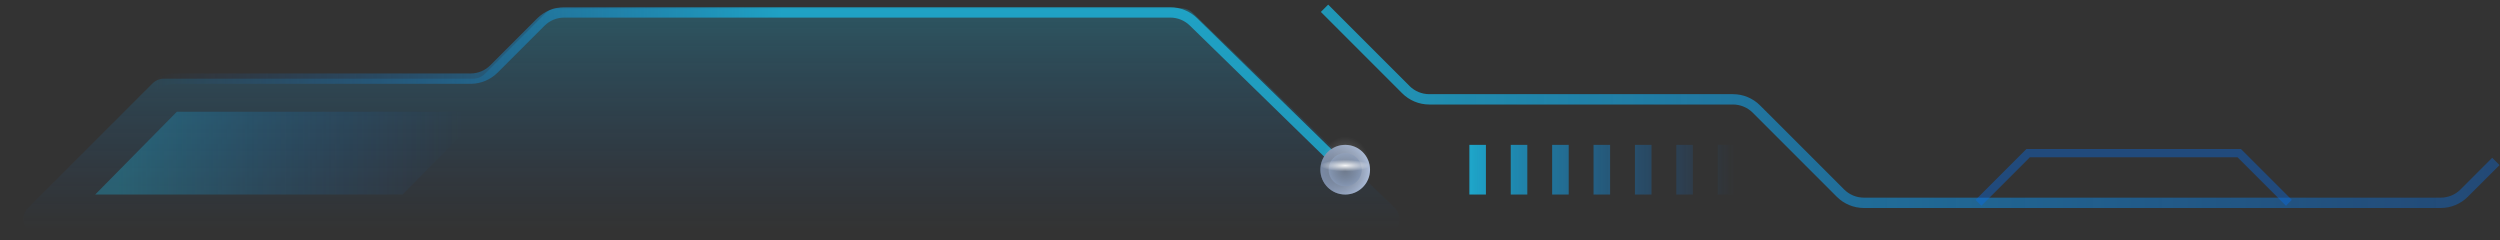 <svg width="302" height="29" viewBox="0 0 302 29" fill="none" xmlns="http://www.w3.org/2000/svg">
<rect x="0" y="0" width="302" height="29" fill="#333333" stroke="none"/>
<path opacity="0.7" d="M301.5 19.5L297.672 23.328C296.921 24.079 295.904 24.5 294.843 24.5H225.157C224.096 24.5 223.079 24.079 222.328 23.328L212.172 13.172C211.421 12.421 210.404 12 209.343 12H172.657C171.596 12 170.579 11.579 169.828 10.828L160 1" stroke="url(#paint0_linear_1_17813)" stroke-width="1.25"/>
<path opacity="0.25" d="M144.081 1.561L168.436 25.061C169.73 26.31 168.846 28.5 167.047 28.5H4.828C3.047 28.5 2.154 26.346 3.414 25.086L18.414 10.086C18.789 9.711 19.298 9.5 19.828 9.5H57.172C57.702 9.5 58.211 9.289 58.586 8.914L65.914 1.586C66.289 1.211 66.798 1 67.328 1H142.692C143.21 1 143.708 1.201 144.081 1.561Z" fill="url(#paint1_linear_1_17813)"/>
<path opacity="0.7" d="M9.5 19.5L18.328 10.672C19.079 9.921 20.096 9.5 21.157 9.5H56.843C57.904 9.5 58.921 9.079 59.672 8.328L65.328 2.672C66.079 1.921 67.096 1.5 68.157 1.5H141.372C142.416 1.5 143.418 1.908 144.165 2.637L163.5 21.5" stroke="url(#paint2_linear_1_17813)" stroke-width="1.25"/>
<path d="M162.5 17.5C160.843 17.5 159.5 18.843 159.5 20.5C159.5 22.157 160.843 23.5 162.5 23.5C164.157 23.5 165.5 22.157 165.5 20.5C165.5 18.843 164.157 17.5 162.5 17.5Z" fill="url(#paint3_angular_1_17813)"/>
<path fill-rule="evenodd" clip-rule="evenodd" d="M160.5 20.5C160.5 19.395 161.395 18.5 162.5 18.5C163.605 18.5 164.5 19.395 164.5 20.5C164.5 21.605 163.605 22.5 162.5 22.5C161.395 22.5 160.5 21.605 160.5 20.5ZM159.5 20.5C159.5 18.843 160.843 17.5 162.5 17.5C164.157 17.5 165.5 18.843 165.5 20.5C165.5 22.157 164.157 23.5 162.5 23.5C160.843 23.5 159.5 22.157 159.5 20.5Z" fill="url(#paint4_linear_1_17813)" fill-opacity="0.2"/>
<ellipse opacity="0.9" cx="162.5" cy="20" rx="3" ry="0.7" transform="rotate(180 162.5 20)" fill="url(#paint5_radial_1_17813)"/>
<ellipse opacity="0.3" cx="162.5" cy="20" rx="3" ry="3.5" transform="rotate(180 162.5 20)" fill="url(#paint6_radial_1_17813)"/>
<path opacity="0.3" d="M21.364 13.5H58.5L48.636 23.5H11.5L21.364 13.5Z" fill="url(#paint7_linear_1_17813)"/>
<g opacity="0.8">
<path d="M179.5 23.5H177.5V17.5H179.5V23.5Z" fill="url(#paint8_linear_1_17813)"/>
<path d="M184.5 23.5H182.5V17.5H184.5V23.5Z" fill="url(#paint9_linear_1_17813)"/>
<path d="M189.5 23.5H187.5V17.5H189.5V23.5Z" fill="url(#paint10_linear_1_17813)"/>
<path d="M194.5 23.5H192.5V17.5H194.5V23.5Z" fill="url(#paint11_linear_1_17813)"/>
<path d="M199.5 23.5H197.5V17.5H199.5V23.5Z" fill="url(#paint12_linear_1_17813)"/>
<path d="M204.5 23.5H202.5V17.5H204.5V23.5Z" fill="url(#paint13_linear_1_17813)"/>
<path d="M209.5 23.5H207.5V17.5H209.5V23.5Z" fill="url(#paint14_linear_1_17813)"/>
</g>
<path opacity="0.4" d="M239 24.5L245 18.5H270.5L276.5 24.5" stroke="#076CE9"/>
<defs>
<linearGradient id="paint0_linear_1_17813" x1="308" y1="12.75" x2="160" y2="12.75" gradientUnits="userSpaceOnUse">
<stop stop-color="#076CE9" stop-opacity="0.5"/>
<stop offset="1" stop-color="#19C2EF"/>
</linearGradient>
<linearGradient id="paint1_linear_1_17813" x1="109.199" y1="27.769" x2="109.199" y2="0.731" gradientUnits="userSpaceOnUse">
<stop stop-color="#076CE9" stop-opacity="0"/>
<stop offset="1" stop-color="#19C2EF"/>
</linearGradient>
<linearGradient id="paint2_linear_1_17813" x1="94.5" y1="9" x2="18.5" y2="9" gradientUnits="userSpaceOnUse">
<stop stop-color="#19C2EF"/>
<stop offset="1" stop-color="#076CE9" stop-opacity="0"/>
</linearGradient>
<radialGradient id="paint3_angular_1_17813" cx="0" cy="0" r="1" gradientUnits="userSpaceOnUse" gradientTransform="translate(162.5 20.5) rotate(180) scale(3)">
<stop stop-color="#3C4C64"/>
<stop offset="1" stop-color="#99ADCF"/>
</radialGradient>
<linearGradient id="paint4_linear_1_17813" x1="165.5" y1="20.5" x2="159.5" y2="20.5" gradientUnits="userSpaceOnUse">
<stop stop-color="white"/>
<stop offset="1"/>
</linearGradient>
<radialGradient id="paint5_radial_1_17813" cx="0" cy="0" r="1" gradientUnits="userSpaceOnUse" gradientTransform="translate(162.5 20) rotate(90) scale(0.7 3)">
<stop stop-color="white"/>
<stop offset="1" stop-color="white" stop-opacity="0"/>
</radialGradient>
<radialGradient id="paint6_radial_1_17813" cx="0" cy="0" r="1" gradientUnits="userSpaceOnUse" gradientTransform="translate(162.5 20) rotate(90) scale(3.5 3)">
<stop stop-color="white"/>
<stop offset="1" stop-color="white" stop-opacity="0"/>
</radialGradient>
<linearGradient id="paint7_linear_1_17813" x1="14.318" y1="17.071" x2="56" y2="17.071" gradientUnits="userSpaceOnUse">
<stop stop-color="#19C2EF"/>
<stop offset="1" stop-color="#076CE9" stop-opacity="0"/>
</linearGradient>
<linearGradient id="paint8_linear_1_17813" x1="209.5" y1="20.5" x2="177.5" y2="20.5" gradientUnits="userSpaceOnUse">
<stop stop-color="#076CE9" stop-opacity="0"/>
<stop offset="1" stop-color="#19C2EF"/>
</linearGradient>
<linearGradient id="paint9_linear_1_17813" x1="209.5" y1="20.5" x2="177.5" y2="20.5" gradientUnits="userSpaceOnUse">
<stop stop-color="#076CE9" stop-opacity="0"/>
<stop offset="1" stop-color="#19C2EF"/>
</linearGradient>
<linearGradient id="paint10_linear_1_17813" x1="209.5" y1="20.5" x2="177.5" y2="20.5" gradientUnits="userSpaceOnUse">
<stop stop-color="#076CE9" stop-opacity="0"/>
<stop offset="1" stop-color="#19C2EF"/>
</linearGradient>
<linearGradient id="paint11_linear_1_17813" x1="209.5" y1="20.5" x2="177.5" y2="20.5" gradientUnits="userSpaceOnUse">
<stop stop-color="#076CE9" stop-opacity="0"/>
<stop offset="1" stop-color="#19C2EF"/>
</linearGradient>
<linearGradient id="paint12_linear_1_17813" x1="209.5" y1="20.5" x2="177.5" y2="20.5" gradientUnits="userSpaceOnUse">
<stop stop-color="#076CE9" stop-opacity="0"/>
<stop offset="1" stop-color="#19C2EF"/>
</linearGradient>
<linearGradient id="paint13_linear_1_17813" x1="209.5" y1="20.5" x2="177.5" y2="20.5" gradientUnits="userSpaceOnUse">
<stop stop-color="#076CE9" stop-opacity="0"/>
<stop offset="1" stop-color="#19C2EF"/>
</linearGradient>
<linearGradient id="paint14_linear_1_17813" x1="209.5" y1="20.5" x2="177.5" y2="20.5" gradientUnits="userSpaceOnUse">
<stop stop-color="#076CE9" stop-opacity="0"/>
<stop offset="1" stop-color="#19C2EF"/>
</linearGradient>
</defs>
</svg>

